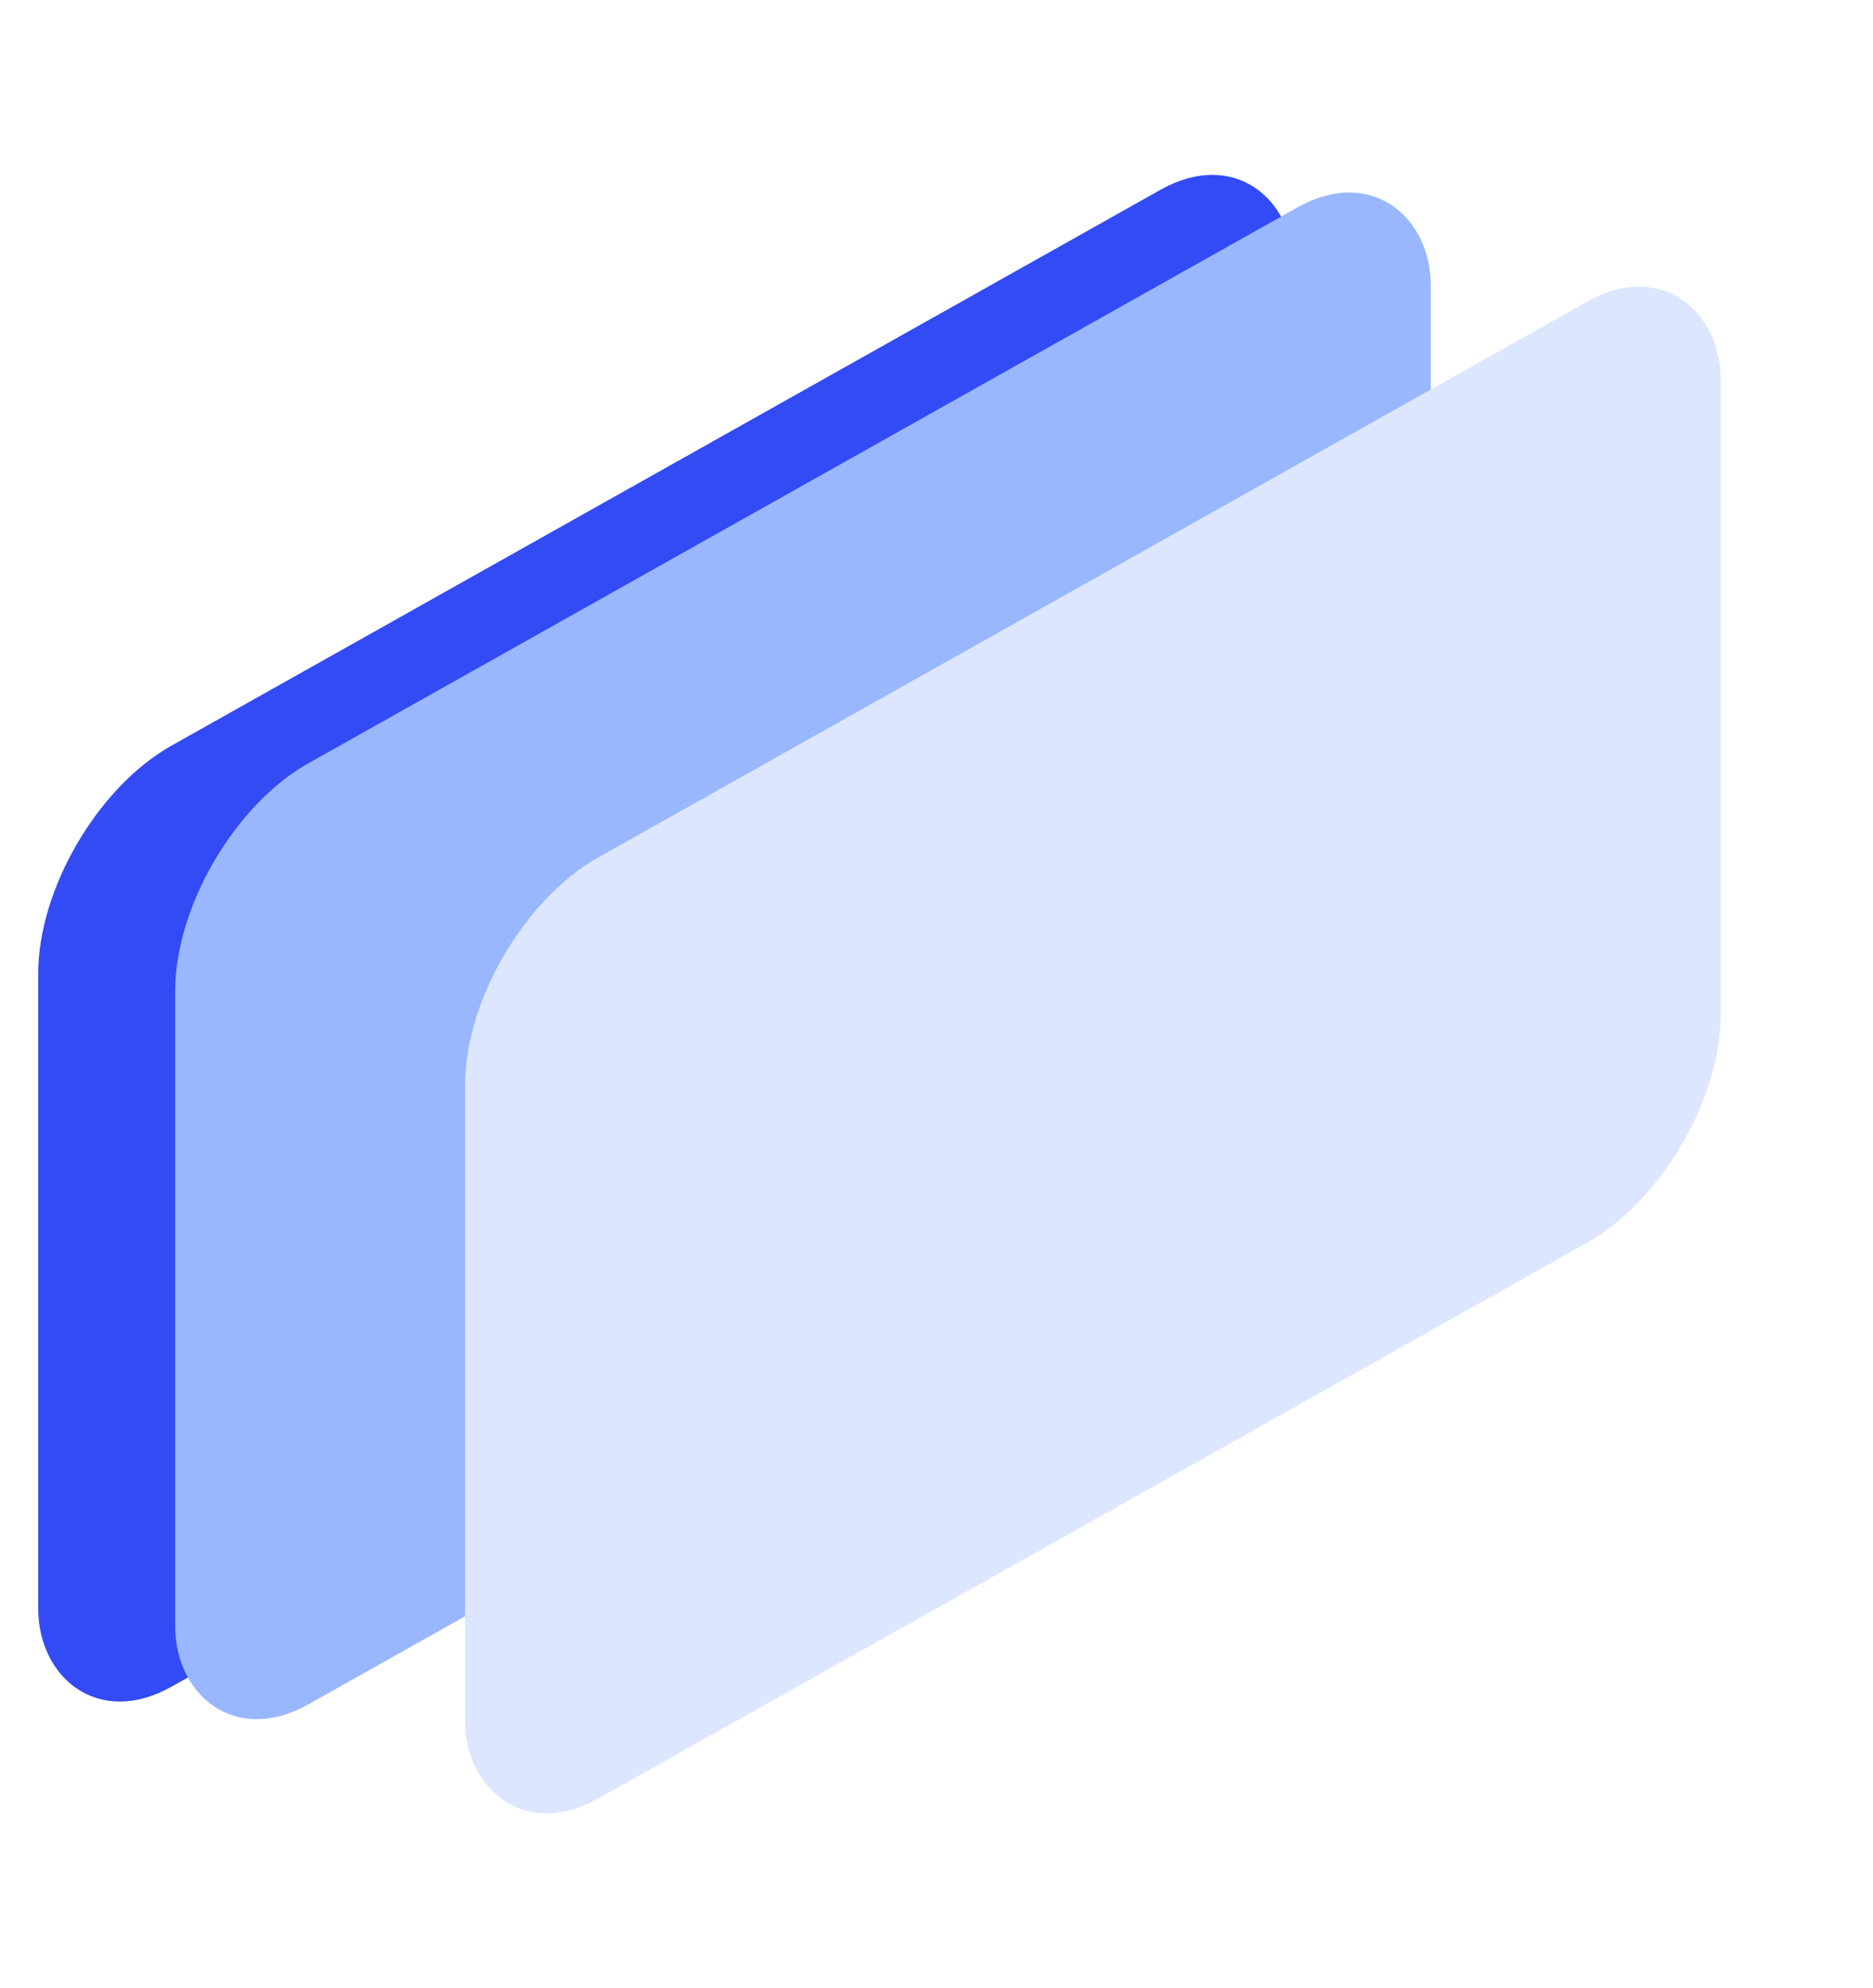 <svg width="49" height="52" viewBox="0 0 49 52" fill="none" xmlns="http://www.w3.org/2000/svg">
<rect width="37.669" height="24.615" rx="4" transform="matrix(0.872 -0.49 2.26103e-08 1 1 21.462)" fill="#324BF4"/>
<g filter="url(#filter0_d_2430_1671)">
<rect width="37.669" height="24.615" rx="4" transform="matrix(0.872 -0.49 2.26217e-08 1 8.583 23.923)" fill="#99B7FF"/>
</g>
<g filter="url(#filter1_d_2430_1671)">
<rect width="37.669" height="24.615" rx="4" transform="matrix(0.872 -0.49 2.26217e-08 1 16.166 26.385)" fill="#DDE6FF"/>
</g>
<defs>
<filter id="filter0_d_2430_1671" x="0.583" y="0.966" width="40.834" height="48.067" filterUnits="userSpaceOnUse" color-interpolation-filters="sRGB">
<feFlood flood-opacity="0" result="BackgroundImageFix"/>
<feColorMatrix in="SourceAlpha" type="matrix" values="0 0 0 0 0 0 0 0 0 0 0 0 0 0 0 0 0 0 127 0" result="hardAlpha"/>
<feMorphology radius="2" operator="erode" in="SourceAlpha" result="effect1_dropShadow_2430_1671"/>
<feOffset dx="-4" dy="-2"/>
<feGaussianBlur stdDeviation="3"/>
<feComposite in2="hardAlpha" operator="out"/>
<feColorMatrix type="matrix" values="0 0 0 0 0 0 0 0 0 0 0 0 0 0 0 0 0 0 0.15 0"/>
<feBlend mode="normal" in2="BackgroundImageFix" result="effect1_dropShadow_2430_1671"/>
<feBlend mode="normal" in="SourceGraphic" in2="effect1_dropShadow_2430_1671" result="shape"/>
</filter>
<filter id="filter1_d_2430_1671" x="8.166" y="3.428" width="40.834" height="48.067" filterUnits="userSpaceOnUse" color-interpolation-filters="sRGB">
<feFlood flood-opacity="0" result="BackgroundImageFix"/>
<feColorMatrix in="SourceAlpha" type="matrix" values="0 0 0 0 0 0 0 0 0 0 0 0 0 0 0 0 0 0 127 0" result="hardAlpha"/>
<feMorphology radius="2" operator="erode" in="SourceAlpha" result="effect1_dropShadow_2430_1671"/>
<feOffset dx="-4" dy="-2"/>
<feGaussianBlur stdDeviation="3"/>
<feComposite in2="hardAlpha" operator="out"/>
<feColorMatrix type="matrix" values="0 0 0 0 0 0 0 0 0 0 0 0 0 0 0 0 0 0 0.15 0"/>
<feBlend mode="normal" in2="BackgroundImageFix" result="effect1_dropShadow_2430_1671"/>
<feBlend mode="normal" in="SourceGraphic" in2="effect1_dropShadow_2430_1671" result="shape"/>
</filter>
</defs>
</svg>
